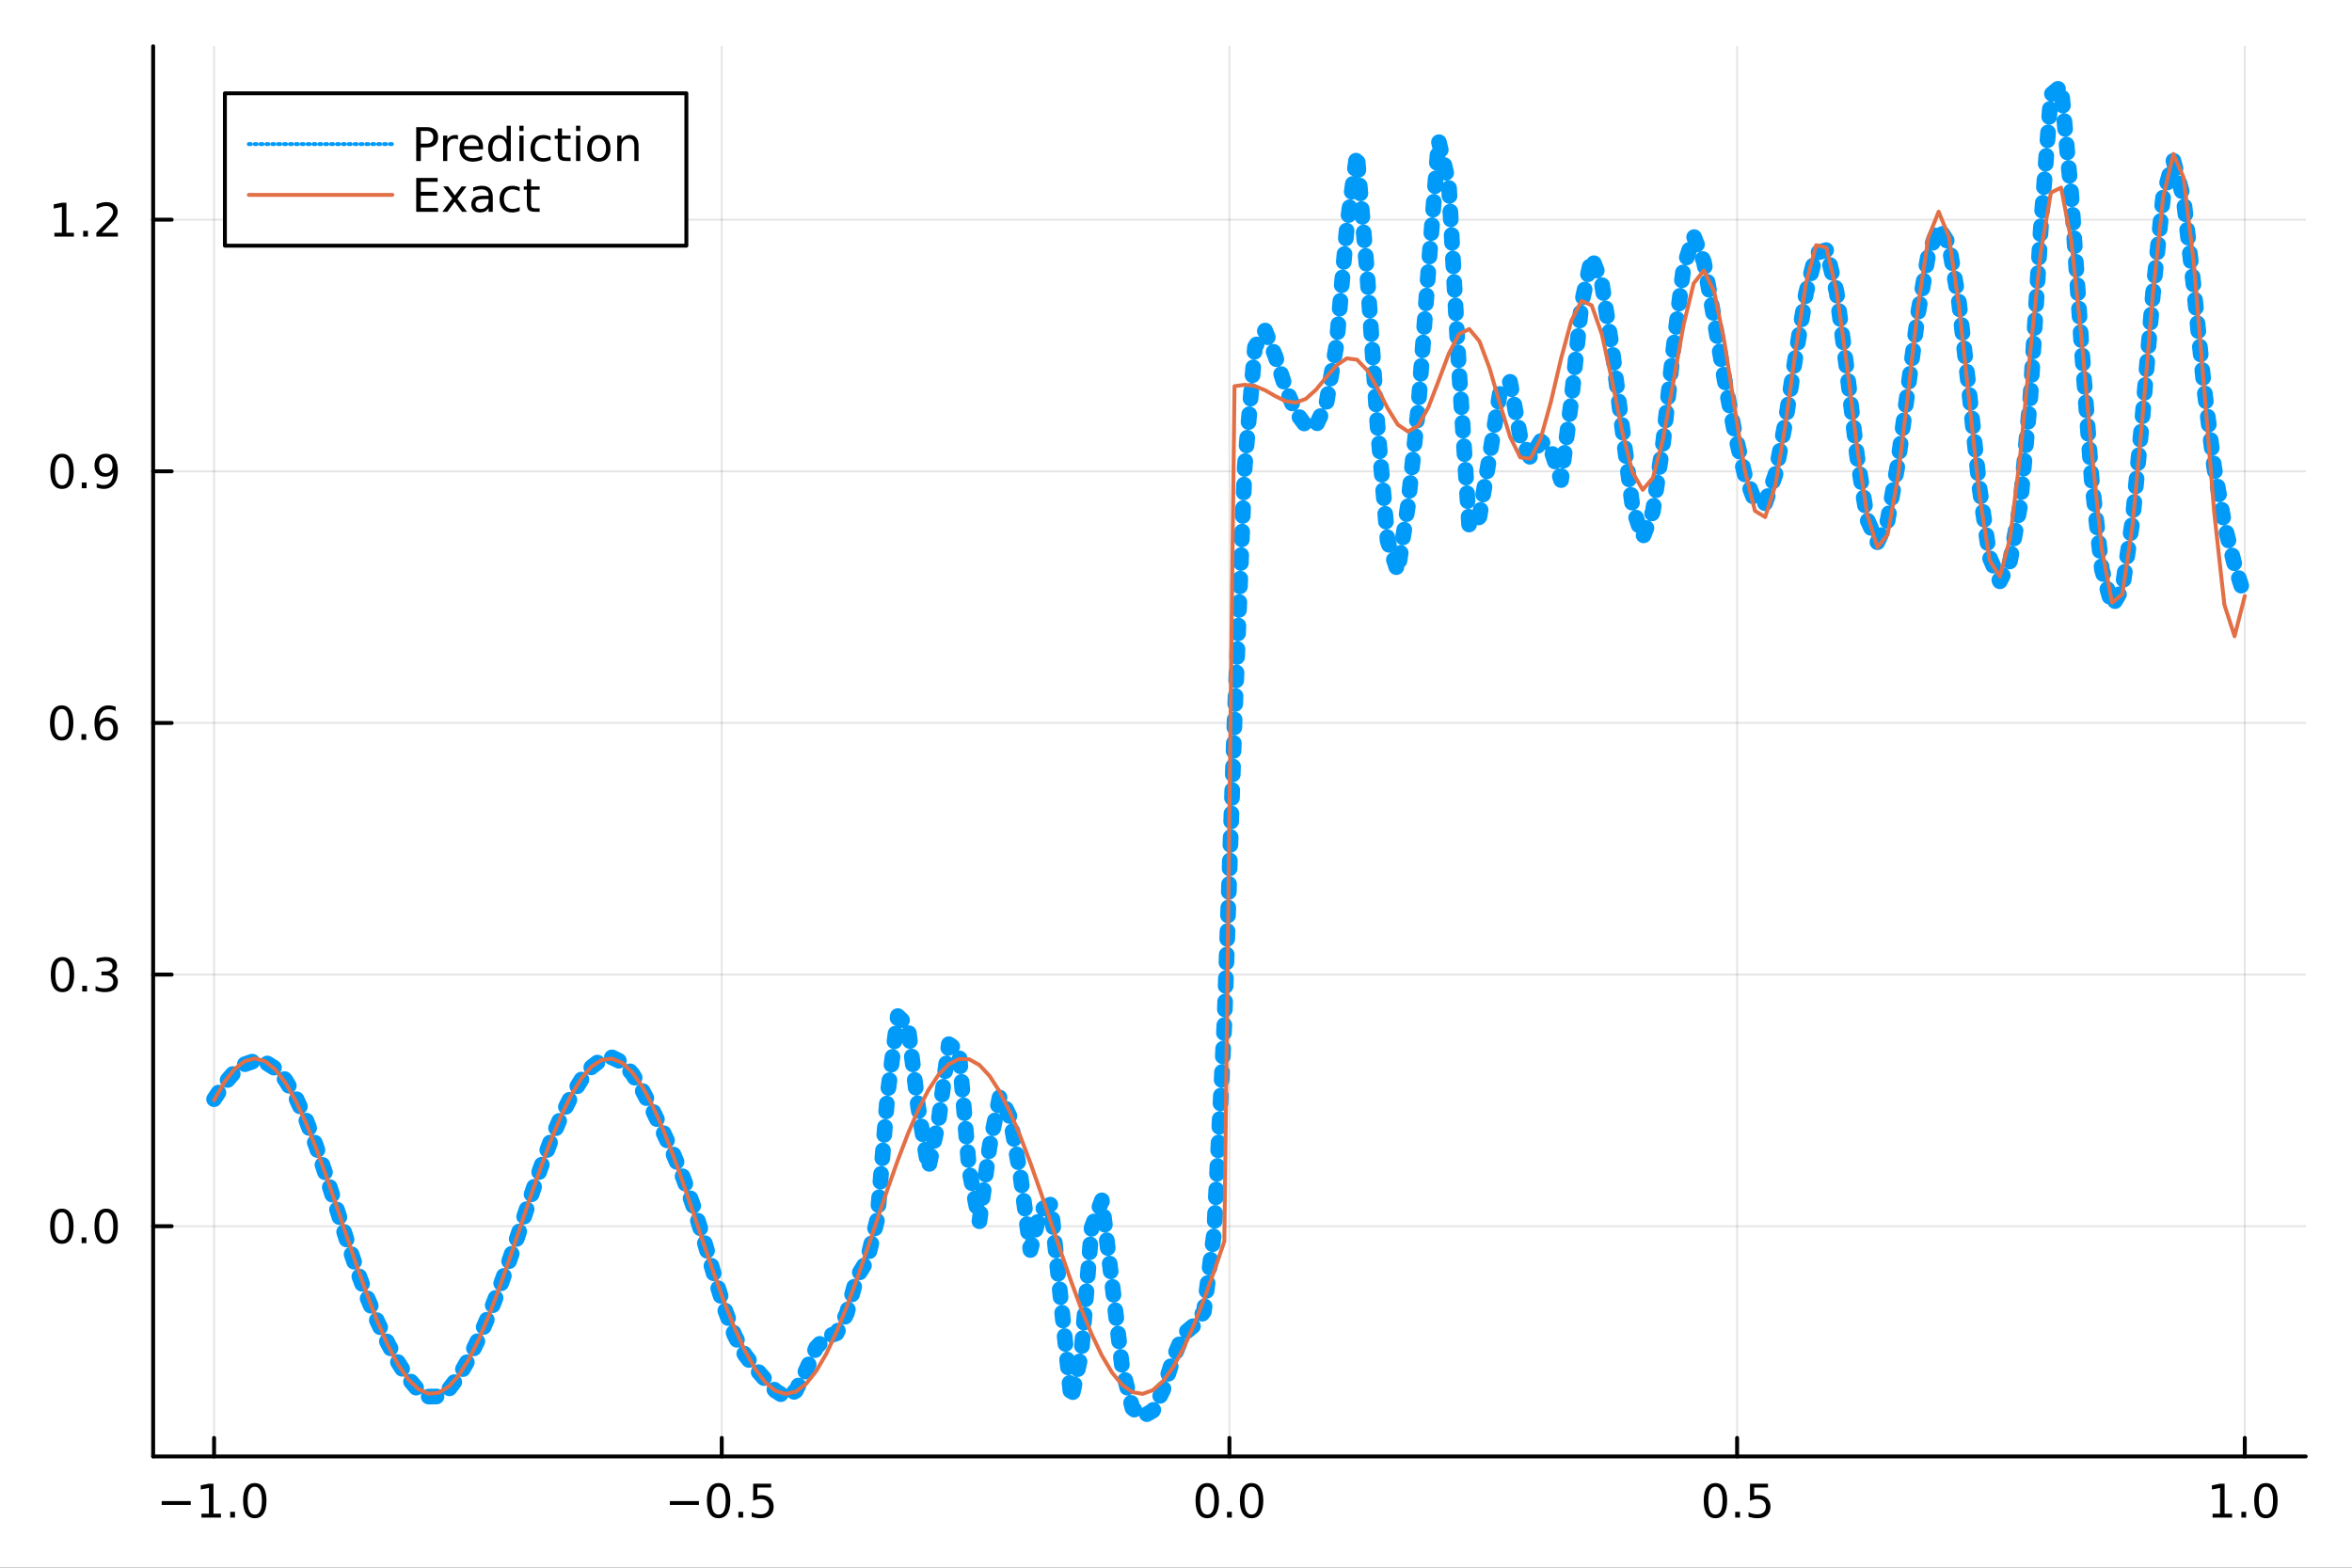 <?xml version="1.0" encoding="utf-8"?>
<svg xmlns="http://www.w3.org/2000/svg" xmlns:xlink="http://www.w3.org/1999/xlink" width="600" height="400" viewBox="0 0 2400 1600">
<rect x="0" y="0" width="2400" height="1600" fill="#333333" stroke="none"/>
<defs>
  <clipPath id="clip350">
    <rect x="0" y="0" width="2400" height="1600"/>
  </clipPath>
</defs>
<path clip-path="url(#clip350)" d="
M0 1600 L2400 1600 L2400 0 L0 0  Z
  " fill="#ffffff" fill-rule="evenodd" fill-opacity="1"/>
<defs>
  <clipPath id="clip351">
    <rect x="480" y="0" width="1681" height="1600"/>
  </clipPath>
</defs>
<path clip-path="url(#clip350)" d="
M156.274 1486.45 L2352.76 1486.45 L2352.76 47.244 L156.274 47.244  Z
  " fill="#ffffff" fill-rule="evenodd" fill-opacity="1"/>
<defs>
  <clipPath id="clip352">
    <rect x="156" y="47" width="2197" height="1440"/>
  </clipPath>
</defs>
<polyline clip-path="url(#clip352)" style="stroke:#000000; stroke-linecap:round; stroke-linejoin:round; stroke-width:2; stroke-opacity:0.1; fill:none" points="
  218.439,1486.45 218.439,47.244 
  "/>
<polyline clip-path="url(#clip352)" style="stroke:#000000; stroke-linecap:round; stroke-linejoin:round; stroke-width:2; stroke-opacity:0.1; fill:none" points="
  736.477,1486.45 736.477,47.244 
  "/>
<polyline clip-path="url(#clip352)" style="stroke:#000000; stroke-linecap:round; stroke-linejoin:round; stroke-width:2; stroke-opacity:0.1; fill:none" points="
  1254.52,1486.45 1254.52,47.244 
  "/>
<polyline clip-path="url(#clip352)" style="stroke:#000000; stroke-linecap:round; stroke-linejoin:round; stroke-width:2; stroke-opacity:0.1; fill:none" points="
  1772.55,1486.45 1772.55,47.244 
  "/>
<polyline clip-path="url(#clip352)" style="stroke:#000000; stroke-linecap:round; stroke-linejoin:round; stroke-width:2; stroke-opacity:0.1; fill:none" points="
  2290.59,1486.45 2290.59,47.244 
  "/>
<polyline clip-path="url(#clip350)" style="stroke:#000000; stroke-linecap:round; stroke-linejoin:round; stroke-width:4; stroke-opacity:1; fill:none" points="
  156.274,1486.45 2352.76,1486.45 
  "/>
<polyline clip-path="url(#clip350)" style="stroke:#000000; stroke-linecap:round; stroke-linejoin:round; stroke-width:4; stroke-opacity:1; fill:none" points="
  218.439,1486.45 218.439,1467.55 
  "/>
<polyline clip-path="url(#clip350)" style="stroke:#000000; stroke-linecap:round; stroke-linejoin:round; stroke-width:4; stroke-opacity:1; fill:none" points="
  736.477,1486.45 736.477,1467.55 
  "/>
<polyline clip-path="url(#clip350)" style="stroke:#000000; stroke-linecap:round; stroke-linejoin:round; stroke-width:4; stroke-opacity:1; fill:none" points="
  1254.52,1486.45 1254.52,1467.55 
  "/>
<polyline clip-path="url(#clip350)" style="stroke:#000000; stroke-linecap:round; stroke-linejoin:round; stroke-width:4; stroke-opacity:1; fill:none" points="
  1772.55,1486.45 1772.55,1467.55 
  "/>
<polyline clip-path="url(#clip350)" style="stroke:#000000; stroke-linecap:round; stroke-linejoin:round; stroke-width:4; stroke-opacity:1; fill:none" points="
  2290.59,1486.45 2290.59,1467.55 
  "/>
<path clip-path="url(#clip350)" d="M164.967 1532.02 L194.643 1532.02 L194.643 1535.95 L164.967 1535.95 L164.967 1532.02 Z" fill="#000000" fill-rule="evenodd" fill-opacity="1" /><path clip-path="url(#clip350)" d="M205.545 1544.91 L213.184 1544.91 L213.184 1518.55 L204.874 1520.21 L204.874 1515.95 L213.138 1514.29 L217.814 1514.29 L217.814 1544.91 L225.453 1544.91 L225.453 1548.85 L205.545 1548.85 L205.545 1544.91 Z" fill="#000000" fill-rule="evenodd" fill-opacity="1" /><path clip-path="url(#clip350)" d="M234.897 1542.97 L239.781 1542.97 L239.781 1548.85 L234.897 1548.85 L234.897 1542.97 Z" fill="#000000" fill-rule="evenodd" fill-opacity="1" /><path clip-path="url(#clip350)" d="M259.966 1517.37 Q256.355 1517.37 254.527 1520.93 Q252.721 1524.47 252.721 1531.6 Q252.721 1538.71 254.527 1542.27 Q256.355 1545.82 259.966 1545.82 Q263.601 1545.82 265.406 1542.27 Q267.235 1538.71 267.235 1531.6 Q267.235 1524.47 265.406 1520.93 Q263.601 1517.37 259.966 1517.37 M259.966 1513.66 Q265.776 1513.66 268.832 1518.27 Q271.911 1522.85 271.911 1531.6 Q271.911 1540.33 268.832 1544.94 Q265.776 1549.52 259.966 1549.52 Q254.156 1549.52 251.077 1544.94 Q248.022 1540.33 248.022 1531.6 Q248.022 1522.85 251.077 1518.27 Q254.156 1513.66 259.966 1513.66 Z" fill="#000000" fill-rule="evenodd" fill-opacity="1" /><path clip-path="url(#clip350)" d="M683.503 1532.02 L713.178 1532.02 L713.178 1535.95 L683.503 1535.95 L683.503 1532.02 Z" fill="#000000" fill-rule="evenodd" fill-opacity="1" /><path clip-path="url(#clip350)" d="M733.271 1517.37 Q729.66 1517.37 727.831 1520.93 Q726.026 1524.47 726.026 1531.6 Q726.026 1538.71 727.831 1542.27 Q729.66 1545.82 733.271 1545.82 Q736.905 1545.82 738.711 1542.27 Q740.539 1538.71 740.539 1531.6 Q740.539 1524.47 738.711 1520.93 Q736.905 1517.37 733.271 1517.37 M733.271 1513.66 Q739.081 1513.66 742.137 1518.27 Q745.215 1522.85 745.215 1531.6 Q745.215 1540.33 742.137 1544.94 Q739.081 1549.52 733.271 1549.52 Q727.461 1549.52 724.382 1544.94 Q721.327 1540.33 721.327 1531.6 Q721.327 1522.85 724.382 1518.27 Q727.461 1513.66 733.271 1513.66 Z" fill="#000000" fill-rule="evenodd" fill-opacity="1" /><path clip-path="url(#clip350)" d="M753.433 1542.97 L758.317 1542.97 L758.317 1548.85 L753.433 1548.85 L753.433 1542.97 Z" fill="#000000" fill-rule="evenodd" fill-opacity="1" /><path clip-path="url(#clip350)" d="M768.548 1514.29 L786.905 1514.29 L786.905 1518.22 L772.831 1518.22 L772.831 1526.7 Q773.849 1526.35 774.868 1526.19 Q775.886 1526 776.905 1526 Q782.692 1526 786.072 1529.17 Q789.451 1532.34 789.451 1537.76 Q789.451 1543.34 785.979 1546.44 Q782.507 1549.52 776.187 1549.52 Q774.011 1549.52 771.743 1549.15 Q769.498 1548.78 767.09 1548.04 L767.09 1543.34 Q769.173 1544.47 771.396 1545.03 Q773.618 1545.58 776.095 1545.58 Q780.099 1545.58 782.437 1543.48 Q784.775 1541.37 784.775 1537.76 Q784.775 1534.15 782.437 1532.04 Q780.099 1529.94 776.095 1529.94 Q774.22 1529.94 772.345 1530.35 Q770.493 1530.77 768.548 1531.65 L768.548 1514.29 Z" fill="#000000" fill-rule="evenodd" fill-opacity="1" /><path clip-path="url(#clip350)" d="M1231.9 1517.37 Q1228.29 1517.37 1226.46 1520.93 Q1224.65 1524.47 1224.65 1531.6 Q1224.65 1538.71 1226.46 1542.27 Q1228.29 1545.82 1231.9 1545.82 Q1235.53 1545.82 1237.34 1542.27 Q1239.17 1538.71 1239.17 1531.6 Q1239.17 1524.47 1237.34 1520.93 Q1235.53 1517.37 1231.9 1517.37 M1231.9 1513.66 Q1237.71 1513.66 1240.77 1518.27 Q1243.84 1522.85 1243.84 1531.6 Q1243.84 1540.33 1240.77 1544.94 Q1237.71 1549.52 1231.9 1549.52 Q1226.09 1549.52 1223.01 1544.94 Q1219.96 1540.33 1219.96 1531.6 Q1219.96 1522.85 1223.01 1518.27 Q1226.09 1513.66 1231.9 1513.66 Z" fill="#000000" fill-rule="evenodd" fill-opacity="1" /><path clip-path="url(#clip350)" d="M1252.06 1542.97 L1256.95 1542.97 L1256.95 1548.85 L1252.06 1548.85 L1252.06 1542.97 Z" fill="#000000" fill-rule="evenodd" fill-opacity="1" /><path clip-path="url(#clip350)" d="M1277.13 1517.37 Q1273.52 1517.37 1271.69 1520.93 Q1269.89 1524.47 1269.89 1531.6 Q1269.89 1538.71 1271.69 1542.27 Q1273.52 1545.82 1277.13 1545.82 Q1280.76 1545.82 1282.57 1542.27 Q1284.4 1538.71 1284.4 1531.6 Q1284.4 1524.47 1282.57 1520.93 Q1280.76 1517.37 1277.13 1517.37 M1277.13 1513.66 Q1282.94 1513.66 1286 1518.27 Q1289.08 1522.85 1289.08 1531.6 Q1289.08 1540.33 1286 1544.94 Q1282.94 1549.52 1277.13 1549.52 Q1271.32 1549.52 1268.24 1544.94 Q1265.19 1540.33 1265.19 1531.6 Q1265.19 1522.85 1268.24 1518.27 Q1271.32 1513.66 1277.13 1513.66 Z" fill="#000000" fill-rule="evenodd" fill-opacity="1" /><path clip-path="url(#clip350)" d="M1750.44 1517.37 Q1746.82 1517.37 1745 1520.93 Q1743.19 1524.47 1743.19 1531.6 Q1743.19 1538.71 1745 1542.27 Q1746.82 1545.82 1750.44 1545.82 Q1754.07 1545.82 1755.88 1542.27 Q1757.7 1538.71 1757.7 1531.6 Q1757.7 1524.47 1755.88 1520.93 Q1754.07 1517.37 1750.44 1517.37 M1750.44 1513.66 Q1756.25 1513.66 1759.3 1518.27 Q1762.38 1522.85 1762.38 1531.6 Q1762.38 1540.33 1759.3 1544.94 Q1756.25 1549.52 1750.44 1549.52 Q1744.63 1549.52 1741.55 1544.94 Q1738.49 1540.33 1738.49 1531.6 Q1738.49 1522.85 1741.55 1518.27 Q1744.63 1513.66 1750.44 1513.66 Z" fill="#000000" fill-rule="evenodd" fill-opacity="1" /><path clip-path="url(#clip350)" d="M1770.6 1542.97 L1775.48 1542.97 L1775.48 1548.85 L1770.6 1548.85 L1770.6 1542.97 Z" fill="#000000" fill-rule="evenodd" fill-opacity="1" /><path clip-path="url(#clip350)" d="M1785.71 1514.29 L1804.07 1514.29 L1804.07 1518.22 L1790 1518.22 L1790 1526.7 Q1791.01 1526.35 1792.03 1526.19 Q1793.05 1526 1794.07 1526 Q1799.86 1526 1803.24 1529.17 Q1806.62 1532.34 1806.62 1537.76 Q1806.62 1543.34 1803.14 1546.44 Q1799.67 1549.52 1793.35 1549.52 Q1791.18 1549.52 1788.91 1549.15 Q1786.66 1548.78 1784.25 1548.04 L1784.25 1543.34 Q1786.34 1544.47 1788.56 1545.03 Q1790.78 1545.58 1793.26 1545.58 Q1797.26 1545.58 1799.6 1543.48 Q1801.94 1541.37 1801.94 1537.76 Q1801.94 1534.15 1799.6 1532.04 Q1797.26 1529.94 1793.26 1529.94 Q1791.38 1529.94 1789.51 1530.35 Q1787.66 1530.77 1785.71 1531.65 L1785.71 1514.29 Z" fill="#000000" fill-rule="evenodd" fill-opacity="1" /><path clip-path="url(#clip350)" d="M2257.74 1544.91 L2265.38 1544.91 L2265.38 1518.55 L2257.07 1520.21 L2257.07 1515.95 L2265.34 1514.29 L2270.01 1514.29 L2270.01 1544.91 L2277.65 1544.91 L2277.65 1548.85 L2257.74 1548.85 L2257.74 1544.91 Z" fill="#000000" fill-rule="evenodd" fill-opacity="1" /><path clip-path="url(#clip350)" d="M2287.1 1542.97 L2291.98 1542.97 L2291.98 1548.85 L2287.1 1548.85 L2287.1 1542.97 Z" fill="#000000" fill-rule="evenodd" fill-opacity="1" /><path clip-path="url(#clip350)" d="M2312.17 1517.37 Q2308.55 1517.37 2306.73 1520.93 Q2304.92 1524.47 2304.92 1531.6 Q2304.92 1538.71 2306.73 1542.27 Q2308.55 1545.82 2312.17 1545.82 Q2315.8 1545.82 2317.61 1542.27 Q2319.43 1538.71 2319.43 1531.6 Q2319.43 1524.47 2317.61 1520.93 Q2315.8 1517.37 2312.17 1517.37 M2312.17 1513.66 Q2317.98 1513.66 2321.03 1518.27 Q2324.11 1522.85 2324.11 1531.6 Q2324.11 1540.33 2321.03 1544.94 Q2317.98 1549.52 2312.17 1549.52 Q2306.36 1549.52 2303.28 1544.94 Q2300.22 1540.33 2300.22 1531.6 Q2300.22 1522.85 2303.28 1518.27 Q2306.36 1513.66 2312.17 1513.66 Z" fill="#000000" fill-rule="evenodd" fill-opacity="1" /><polyline clip-path="url(#clip352)" style="stroke:#000000; stroke-linecap:round; stroke-linejoin:round; stroke-width:2; stroke-opacity:0.1; fill:none" points="
  156.274,1251.48 2352.76,1251.48 
  "/>
<polyline clip-path="url(#clip352)" style="stroke:#000000; stroke-linecap:round; stroke-linejoin:round; stroke-width:2; stroke-opacity:0.1; fill:none" points="
  156.274,994.66 2352.76,994.66 
  "/>
<polyline clip-path="url(#clip352)" style="stroke:#000000; stroke-linecap:round; stroke-linejoin:round; stroke-width:2; stroke-opacity:0.1; fill:none" points="
  156.274,737.839 2352.76,737.839 
  "/>
<polyline clip-path="url(#clip352)" style="stroke:#000000; stroke-linecap:round; stroke-linejoin:round; stroke-width:2; stroke-opacity:0.1; fill:none" points="
  156.274,481.017 2352.76,481.017 
  "/>
<polyline clip-path="url(#clip352)" style="stroke:#000000; stroke-linecap:round; stroke-linejoin:round; stroke-width:2; stroke-opacity:0.1; fill:none" points="
  156.274,224.196 2352.76,224.196 
  "/>
<polyline clip-path="url(#clip350)" style="stroke:#000000; stroke-linecap:round; stroke-linejoin:round; stroke-width:4; stroke-opacity:1; fill:none" points="
  156.274,1486.45 156.274,47.244 
  "/>
<polyline clip-path="url(#clip350)" style="stroke:#000000; stroke-linecap:round; stroke-linejoin:round; stroke-width:4; stroke-opacity:1; fill:none" points="
  156.274,1251.48 175.172,1251.48 
  "/>
<polyline clip-path="url(#clip350)" style="stroke:#000000; stroke-linecap:round; stroke-linejoin:round; stroke-width:4; stroke-opacity:1; fill:none" points="
  156.274,994.66 175.172,994.66 
  "/>
<polyline clip-path="url(#clip350)" style="stroke:#000000; stroke-linecap:round; stroke-linejoin:round; stroke-width:4; stroke-opacity:1; fill:none" points="
  156.274,737.839 175.172,737.839 
  "/>
<polyline clip-path="url(#clip350)" style="stroke:#000000; stroke-linecap:round; stroke-linejoin:round; stroke-width:4; stroke-opacity:1; fill:none" points="
  156.274,481.017 175.172,481.017 
  "/>
<polyline clip-path="url(#clip350)" style="stroke:#000000; stroke-linecap:round; stroke-linejoin:round; stroke-width:4; stroke-opacity:1; fill:none" points="
  156.274,224.196 175.172,224.196 
  "/>
<path clip-path="url(#clip350)" d="M63.099 1237.28 Q59.487 1237.28 57.659 1240.84 Q55.853 1244.39 55.853 1251.52 Q55.853 1258.62 57.659 1262.19 Q59.487 1265.73 63.099 1265.73 Q66.733 1265.73 68.538 1262.19 Q70.367 1258.62 70.367 1251.52 Q70.367 1244.39 68.538 1240.84 Q66.733 1237.28 63.099 1237.28 M63.099 1233.58 Q68.909 1233.58 71.964 1238.18 Q75.043 1242.77 75.043 1251.52 Q75.043 1260.24 71.964 1264.85 Q68.909 1269.43 63.099 1269.43 Q57.288 1269.43 54.21 1264.85 Q51.154 1260.24 51.154 1251.52 Q51.154 1242.77 54.21 1238.18 Q57.288 1233.58 63.099 1233.58 Z" fill="#000000" fill-rule="evenodd" fill-opacity="1" /><path clip-path="url(#clip350)" d="M83.26 1262.88 L88.145 1262.88 L88.145 1268.76 L83.26 1268.76 L83.26 1262.88 Z" fill="#000000" fill-rule="evenodd" fill-opacity="1" /><path clip-path="url(#clip350)" d="M108.33 1237.28 Q104.719 1237.28 102.89 1240.84 Q101.084 1244.39 101.084 1251.52 Q101.084 1258.62 102.89 1262.19 Q104.719 1265.73 108.33 1265.73 Q111.964 1265.73 113.77 1262.19 Q115.598 1258.62 115.598 1251.52 Q115.598 1244.39 113.77 1240.84 Q111.964 1237.28 108.33 1237.28 M108.33 1233.58 Q114.14 1233.58 117.195 1238.18 Q120.274 1242.77 120.274 1251.52 Q120.274 1260.24 117.195 1264.85 Q114.14 1269.43 108.33 1269.43 Q102.52 1269.43 99.441 1264.85 Q96.385 1260.24 96.385 1251.52 Q96.385 1242.77 99.441 1238.18 Q102.52 1233.58 108.33 1233.58 Z" fill="#000000" fill-rule="evenodd" fill-opacity="1" /><path clip-path="url(#clip350)" d="M63.747 980.459 Q60.136 980.459 58.307 984.023 Q56.501 987.565 56.501 994.695 Q56.501 1001.8 58.307 1005.37 Q60.136 1008.91 63.747 1008.91 Q67.381 1008.91 69.186 1005.37 Q71.015 1001.8 71.015 994.695 Q71.015 987.565 69.186 984.023 Q67.381 980.459 63.747 980.459 M63.747 976.755 Q69.557 976.755 72.612 981.361 Q75.691 985.945 75.691 994.695 Q75.691 1003.42 72.612 1008.03 Q69.557 1012.61 63.747 1012.61 Q57.937 1012.61 54.858 1008.03 Q51.802 1003.42 51.802 994.695 Q51.802 985.945 54.858 981.361 Q57.937 976.755 63.747 976.755 Z" fill="#000000" fill-rule="evenodd" fill-opacity="1" /><path clip-path="url(#clip350)" d="M83.909 1006.06 L88.793 1006.06 L88.793 1011.94 L83.909 1011.94 L83.909 1006.06 Z" fill="#000000" fill-rule="evenodd" fill-opacity="1" /><path clip-path="url(#clip350)" d="M113.145 993.306 Q116.501 994.023 118.376 996.292 Q120.274 998.56 120.274 1001.89 Q120.274 1007.01 116.756 1009.81 Q113.237 1012.61 106.756 1012.61 Q104.58 1012.61 102.265 1012.17 Q99.973 1011.75 97.52 1010.9 L97.52 1006.38 Q99.464 1007.52 101.779 1008.1 Q104.094 1008.68 106.617 1008.68 Q111.015 1008.68 113.307 1006.94 Q115.621 1005.2 115.621 1001.89 Q115.621 998.838 113.469 997.125 Q111.339 995.389 107.52 995.389 L103.492 995.389 L103.492 991.546 L107.705 991.546 Q111.154 991.546 112.983 990.181 Q114.811 988.792 114.811 986.199 Q114.811 983.537 112.913 982.125 Q111.038 980.69 107.52 980.69 Q105.598 980.69 103.399 981.107 Q101.2 981.523 98.561 982.403 L98.561 978.236 Q101.223 977.496 103.538 977.125 Q105.876 976.755 107.936 976.755 Q113.26 976.755 116.362 979.185 Q119.464 981.593 119.464 985.713 Q119.464 988.584 117.82 990.574 Q116.177 992.542 113.145 993.306 Z" fill="#000000" fill-rule="evenodd" fill-opacity="1" /><path clip-path="url(#clip350)" d="M62.937 723.637 Q59.325 723.637 57.497 727.202 Q55.691 730.744 55.691 737.873 Q55.691 744.98 57.497 748.544 Q59.325 752.086 62.937 752.086 Q66.571 752.086 68.376 748.544 Q70.205 744.98 70.205 737.873 Q70.205 730.744 68.376 727.202 Q66.571 723.637 62.937 723.637 M62.937 719.934 Q68.747 719.934 71.802 724.54 Q74.881 729.123 74.881 737.873 Q74.881 746.6 71.802 751.207 Q68.747 755.79 62.937 755.79 Q57.126 755.79 54.048 751.207 Q50.992 746.6 50.992 737.873 Q50.992 729.123 54.048 724.54 Q57.126 719.934 62.937 719.934 Z" fill="#000000" fill-rule="evenodd" fill-opacity="1" /><path clip-path="url(#clip350)" d="M83.098 749.239 L87.983 749.239 L87.983 755.119 L83.098 755.119 L83.098 749.239 Z" fill="#000000" fill-rule="evenodd" fill-opacity="1" /><path clip-path="url(#clip350)" d="M108.746 735.975 Q105.598 735.975 103.746 738.128 Q101.918 740.281 101.918 744.031 Q101.918 747.757 103.746 749.933 Q105.598 752.086 108.746 752.086 Q111.895 752.086 113.723 749.933 Q115.575 747.757 115.575 744.031 Q115.575 740.281 113.723 738.128 Q111.895 735.975 108.746 735.975 M118.029 721.322 L118.029 725.582 Q116.27 724.748 114.464 724.309 Q112.682 723.869 110.922 723.869 Q106.293 723.869 103.839 726.994 Q101.409 730.119 101.061 736.438 Q102.427 734.424 104.487 733.359 Q106.547 732.271 109.024 732.271 Q114.233 732.271 117.242 735.443 Q120.274 738.591 120.274 744.031 Q120.274 749.355 117.126 752.572 Q113.978 755.79 108.746 755.79 Q102.751 755.79 99.58 751.207 Q96.409 746.6 96.409 737.873 Q96.409 729.679 100.297 724.818 Q104.186 719.934 110.737 719.934 Q112.496 719.934 114.279 720.281 Q116.084 720.628 118.029 721.322 Z" fill="#000000" fill-rule="evenodd" fill-opacity="1" /><path clip-path="url(#clip350)" d="M63.284 466.816 Q59.673 466.816 57.844 470.381 Q56.038 473.922 56.038 481.052 Q56.038 488.158 57.844 491.723 Q59.673 495.265 63.284 495.265 Q66.918 495.265 68.724 491.723 Q70.552 488.158 70.552 481.052 Q70.552 473.922 68.724 470.381 Q66.918 466.816 63.284 466.816 M63.284 463.112 Q69.094 463.112 72.149 467.719 Q75.228 472.302 75.228 481.052 Q75.228 489.779 72.149 494.385 Q69.094 498.968 63.284 498.968 Q57.474 498.968 54.395 494.385 Q51.339 489.779 51.339 481.052 Q51.339 472.302 54.395 467.719 Q57.474 463.112 63.284 463.112 Z" fill="#000000" fill-rule="evenodd" fill-opacity="1" /><path clip-path="url(#clip350)" d="M83.446 492.418 L88.33 492.418 L88.33 498.297 L83.446 498.297 L83.446 492.418 Z" fill="#000000" fill-rule="evenodd" fill-opacity="1" /><path clip-path="url(#clip350)" d="M98.654 497.58 L98.654 493.32 Q100.413 494.154 102.219 494.594 Q104.024 495.033 105.76 495.033 Q110.39 495.033 112.82 491.931 Q115.274 488.807 115.621 482.464 Q114.279 484.455 112.219 485.519 Q110.158 486.584 107.658 486.584 Q102.473 486.584 99.441 483.459 Q96.432 480.311 96.432 474.871 Q96.432 469.547 99.58 466.33 Q102.728 463.112 107.959 463.112 Q113.955 463.112 117.103 467.719 Q120.274 472.302 120.274 481.052 Q120.274 489.223 116.385 494.107 Q112.52 498.968 105.969 498.968 Q104.209 498.968 102.404 498.621 Q100.598 498.274 98.654 497.58 M107.959 482.927 Q111.108 482.927 112.936 480.774 Q114.788 478.621 114.788 474.871 Q114.788 471.145 112.936 468.992 Q111.108 466.816 107.959 466.816 Q104.811 466.816 102.959 468.992 Q101.131 471.145 101.131 474.871 Q101.131 478.621 102.959 480.774 Q104.811 482.927 107.959 482.927 Z" fill="#000000" fill-rule="evenodd" fill-opacity="1" /><path clip-path="url(#clip350)" d="M55.506 237.541 L63.145 237.541 L63.145 211.175 L54.835 212.842 L54.835 208.583 L63.099 206.916 L67.774 206.916 L67.774 237.541 L75.413 237.541 L75.413 241.476 L55.506 241.476 L55.506 237.541 Z" fill="#000000" fill-rule="evenodd" fill-opacity="1" /><path clip-path="url(#clip350)" d="M84.858 235.596 L89.742 235.596 L89.742 241.476 L84.858 241.476 L84.858 235.596 Z" fill="#000000" fill-rule="evenodd" fill-opacity="1" /><path clip-path="url(#clip350)" d="M103.955 237.541 L120.274 237.541 L120.274 241.476 L98.33 241.476 L98.33 237.541 Q100.992 234.786 105.575 230.156 Q110.182 225.504 111.362 224.161 Q113.608 221.638 114.487 219.902 Q115.39 218.143 115.39 216.453 Q115.39 213.698 113.445 211.962 Q111.524 210.226 108.422 210.226 Q106.223 210.226 103.77 210.99 Q101.339 211.754 98.561 213.305 L98.561 208.583 Q101.385 207.448 103.839 206.87 Q106.293 206.291 108.33 206.291 Q113.7 206.291 116.895 208.976 Q120.089 211.661 120.089 216.152 Q120.089 218.282 119.279 220.203 Q118.492 222.101 116.385 224.694 Q115.807 225.365 112.705 228.582 Q109.603 231.777 103.955 237.541 Z" fill="#000000" fill-rule="evenodd" fill-opacity="1" /><polyline clip-path="url(#clip352)" style="stroke:#009af9; stroke-linecap:round; stroke-linejoin:round; stroke-width:16; stroke-opacity:1; fill:none" stroke-dasharray="8, 16" points="
  218.439,1121.83 228.852,1106.15 239.264,1094.14 249.677,1086.17 260.09,1082.65 270.503,1083.98 280.916,1090.5 291.329,1102.46 301.741,1119.89 312.154,1142.55 
  322.567,1169.78 332.98,1200.47 343.393,1233.03 353.805,1265.55 364.218,1296.26 374.631,1324.02 385.044,1348.63 395.457,1370.5 405.87,1389.9 416.282,1406.39 
  426.695,1418.73 437.108,1425.41 447.521,1425.23 457.934,1417.94 468.347,1404.39 478.759,1386.13 489.172,1364.54 499.585,1340.34 509.998,1313.68 520.411,1284.68 
  530.824,1253.85 541.236,1222.37 551.649,1191.9 562.062,1163.99 572.475,1139.53 582.888,1118.76 593.301,1101.78 603.713,1088.94 614.126,1081.04 624.539,1079.19 
  634.952,1084.26 645.365,1096.16 655.777,1113.43 666.19,1133.72 676.603,1155.18 687.016,1177.7 697.429,1202.78 707.842,1232 718.254,1265.46 728.667,1301.07 
  739.08,1334.9 749.493,1362.68 759.906,1382.4 770.319,1396.04 780.731,1407.86 791.144,1419.38 801.557,1425.94 811.97,1419.55 822.383,1398.78 832.796,1375.46 
  843.208,1364.29 853.621,1360.81 864.034,1340.47 874.447,1303.26 884.86,1286.37 895.273,1244.01 905.685,1117.09 916.098,1037.03 926.511,1046.98 936.924,1130.07 
  947.337,1192.42 957.749,1143.79 968.162,1065.72 978.575,1072.64 988.988,1194.3 999.401,1246.61 1009.81,1169.87 1020.23,1118.66 1030.64,1140.21 1041.05,1198.23 
  1051.46,1275.77 1061.88,1234.84 1072.29,1229.13 1082.7,1328.62 1093.12,1427.99 1103.53,1380.47 1113.94,1252.88 1124.35,1225.1 1134.77,1309.26 1145.18,1396.74 
  1155.59,1437.16 1166.01,1445.72 1176.42,1439.76 1186.83,1418.55 1197.24,1386.32 1207.66,1361.51 1218.07,1352.93 1228.48,1338.53 1238.9,1258.26 1249.31,1046.69 
  1259.72,736.829 1270.13,476.609 1280.55,354.312 1290.96,337.359 1301.37,363.545 1311.79,395.682 1322.2,420.62 1332.61,434.724 1343.02,434.139 1353.44,411.61 
  1363.85,351.236 1374.26,232.741 1384.68,156.793 1395.09,279.125 1405.5,432.748 1415.91,551.936 1426.33,583.312 1436.74,515.558 1447.15,417.204 1457.57,275.32 
  1467.98,143.679 1478.39,187.655 1488.8,377.265 1499.22,537.674 1509.63,527.429 1520.04,465.194 1530.45,401.369 1540.87,389.713 1551.28,445.686 1561.69,467.482 
  1572.11,450.206 1582.52,458.676 1592.93,489.974 1603.34,409.579 1613.76,310.271 1624.17,262.698 1634.58,289.553 1645,355.715 1655.41,437.375 1665.82,516.959 
  1676.23,548.76 1686.65,521.82 1697.06,451.807 1707.47,356.924 1717.89,273.01 1728.3,240.945 1738.71,267.34 1749.12,324.962 1759.54,386.48 1769.95,440.703 
  1780.36,484.535 1790.78,511.948 1801.19,513.595 1811.6,484.555 1822.01,429.782 1832.43,362.446 1842.84,299.346 1853.25,258.189 1863.67,255.224 1874.08,298.146 
  1884.49,377.057 1894.9,464.824 1905.32,530.25 1915.73,553.389 1926.14,531.211 1936.56,473.48 1946.97,396.46 1957.38,318.782 1967.79,258.883 1978.21,232.379 
  1988.62,248.979 1999.03,309.095 2009.45,400.505 2019.86,497.63 2030.27,568.897 2040.68,593.276 2051.1,572.405 2061.51,515.228 2071.92,404.35 2082.33,235.067 
  2092.75,96.652 2103.16,87.976 2113.57,198.65 2123.99,352.785 2134.4,489.646 2144.81,581.252 2155.22,618.632 2165.64,600.686 2176.05,531.424 2186.46,422.843 
  2196.88,299.891 2207.29,200.773 2217.7,163.668 2228.11,202.168 2238.53,292.924 2248.94,394.26 2259.35,476.93 2269.77,535.137 2280.18,576.333 2290.59,609.068 
  
  "/>
<polyline clip-path="url(#clip352)" style="stroke:#e26f46; stroke-linecap:round; stroke-linejoin:round; stroke-width:4; stroke-opacity:1; fill:none" points="
  218.439,1122.9 228.852,1104.66 239.264,1091.21 249.677,1082.99 260.09,1080.27 270.503,1083.13 280.916,1091.5 291.329,1105.08 301.741,1123.44 312.154,1145.98 
  322.567,1171.96 332.98,1200.54 343.393,1230.78 353.805,1261.7 364.218,1292.28 374.631,1321.54 385.044,1348.5 395.457,1372.3 405.87,1392.15 416.282,1407.42 
  426.695,1417.59 437.108,1422.35 447.521,1421.52 457.934,1415.15 468.347,1403.44 478.759,1386.76 489.172,1365.67 499.585,1340.86 509.998,1313.12 520.411,1283.38 
  530.824,1252.59 541.236,1221.77 551.649,1191.92 562.062,1164.01 572.475,1138.96 582.888,1117.57 593.301,1100.56 603.713,1088.48 614.126,1081.71 624.539,1080.49 
  634.952,1084.84 645.365,1094.64 655.777,1109.55 666.19,1129.1 676.603,1152.64 687.016,1179.4 697.429,1208.52 707.842,1239.04 718.254,1269.97 728.667,1300.29 
  739.08,1329.02 749.493,1355.22 759.906,1378.03 770.319,1396.72 780.731,1410.66 791.144,1419.41 801.557,1422.68 811.97,1420.35 822.383,1412.52 832.796,1399.44 
  843.208,1381.52 853.621,1359.36 864.034,1333.68 874.447,1305.31 884.86,1275.19 895.273,1244.3 905.685,1213.64 916.098,1184.21 926.511,1156.98 936.924,1132.84 
  947.337,1112.56 957.749,1096.82 968.162,1086.13 978.575,1080.84 988.988,1081.11 999.401,1086.95 1009.81,1098.15 1020.23,1114.36 1030.64,1135.04 1041.05,1159.53 
  1051.46,1187.01 1061.88,1216.6 1072.29,1247.33 1082.7,1278.2 1093.12,1308.19 1103.53,1336.33 1113.94,1361.7 1124.35,1383.47 1134.77,1400.94 1145.18,1413.53 
  1155.59,1420.83 1166.01,1422.6 1176.42,1418.79 1186.83,1409.52 1197.24,1395.09 1207.66,1375.97 1218.07,1352.79 1228.48,1326.3 1238.9,1297.37 1249.31,1266.95 
  1259.72,394.167 1270.13,392.752 1280.55,394.04 1290.96,398.326 1301.37,404.298 1311.79,409.432 1322.2,410.953 1332.61,407.002 1343.02,397.586 1353.44,384.891 
  1363.85,372.81 1374.26,365.753 1384.68,367.107 1395.09,377.875 1405.5,395.985 1415.91,416.596 1426.33,433.381 1436.74,440.46 1447.15,434.4 1457.57,415.596 
  1467.98,388.548 1478.39,360.829 1488.8,340.962 1499.22,335.816 1509.63,348.292 1520.04,376.087 1530.45,411.984 1540.87,445.704 1551.28,466.853 1561.69,468.105 
  1572.11,447.674 1582.52,410.229 1592.93,365.904 1603.34,327.563 1613.76,307.067 1624.17,311.624 1634.58,341.339 1645,388.776 1655.41,440.779 1665.82,482.117 
  1676.23,499.939 1686.65,487.751 1697.06,447.676 1707.47,390.236 1717.89,331.62 1728.3,289.119 1738.71,276.03 1749.12,297.523 1759.54,348.752 1769.95,415.864 
  1780.36,479.73 1790.78,521.397 1801.19,527.708 1811.6,495.422 1822.01,432.557 1832.43,356.445 1842.84,288.965 1853.25,250.253 1863.67,252.7 1874.08,297.031 
  1884.49,371.68 1894.9,455.784 1905.32,525.004 1915.73,558.569 1926.14,545.498 1936.56,488.143 1946.97,401.908 1957.38,311.142 1967.79,242.259 1978.21,216.056 
  1988.62,241.449 1999.03,312.507 2009.45,409.772 2019.86,505.568 2030.27,571.878 2040.68,588.533 2051.1,549.332 2061.51,464.227 2071.92,356.842 2082.33,257.924 
  2092.75,196.537 2103.16,191.529 2113.57,245.77 2123.99,344.91 2134.4,461.155 2144.81,561.049 2155.22,615.103 2165.64,606.497 2176.05,536.281 2186.46,423.483 
  2196.88,299.971 2207.29,201.453 2217.7,157.153 2228.11,181.152 2238.53,267.951 2248.94,393.652 2259.35,522.524 2269.77,617.16 2280.18,649.33 2290.59,608.395 
  
  "/>
<path clip-path="url(#clip350)" d="
M229.49 250.738 L700.371 250.738 L700.371 95.218 L229.49 95.218  Z
  " fill="#ffffff" fill-rule="evenodd" fill-opacity="1"/>
<polyline clip-path="url(#clip350)" style="stroke:#000000; stroke-linecap:round; stroke-linejoin:round; stroke-width:4; stroke-opacity:1; fill:none" points="
  229.49,250.738 700.371,250.738 700.371,95.218 229.49,95.218 229.49,250.738 
  "/>
<polyline clip-path="url(#clip350)" style="stroke:#009af9; stroke-linecap:round; stroke-linejoin:round; stroke-width:4; stroke-opacity:1; fill:none" stroke-dasharray="2, 4" points="
  253.896,147.058 400.328,147.058 
  "/>
<path clip-path="url(#clip350)" d="M429.409 133.62 L429.409 146.606 L435.289 146.606 Q438.552 146.606 440.335 144.916 Q442.117 143.227 442.117 140.102 Q442.117 137 440.335 135.31 Q438.552 133.62 435.289 133.62 L429.409 133.62 M424.733 129.778 L435.289 129.778 Q441.099 129.778 444.062 132.416 Q447.048 135.032 447.048 140.102 Q447.048 145.217 444.062 147.833 Q441.099 150.449 435.289 150.449 L429.409 150.449 L429.409 164.338 L424.733 164.338 L424.733 129.778 Z" fill="#000000" fill-rule="evenodd" fill-opacity="1" /><path clip-path="url(#clip350)" d="M467.325 142.393 Q466.608 141.977 465.751 141.791 Q464.918 141.583 463.899 141.583 Q460.288 141.583 458.344 143.944 Q456.423 146.282 456.423 150.68 L456.423 164.338 L452.14 164.338 L452.14 138.412 L456.423 138.412 L456.423 142.44 Q457.765 140.078 459.918 138.944 Q462.071 137.787 465.149 137.787 Q465.589 137.787 466.122 137.856 Q466.654 137.903 467.302 138.018 L467.325 142.393 Z" fill="#000000" fill-rule="evenodd" fill-opacity="1" /><path clip-path="url(#clip350)" d="M492.927 150.31 L492.927 152.393 L473.344 152.393 Q473.622 156.791 475.983 159.106 Q478.367 161.398 482.603 161.398 Q485.057 161.398 487.348 160.796 Q489.663 160.194 491.932 158.99 L491.932 163.018 Q489.64 163.99 487.233 164.5 Q484.825 165.009 482.348 165.009 Q476.145 165.009 472.511 161.398 Q468.899 157.787 468.899 151.629 Q468.899 145.264 472.325 141.537 Q475.774 137.787 481.608 137.787 Q486.839 137.787 489.872 141.166 Q492.927 144.523 492.927 150.31 M488.668 149.06 Q488.622 145.565 486.7 143.481 Q484.802 141.398 481.654 141.398 Q478.089 141.398 475.936 143.412 Q473.807 145.426 473.483 149.083 L488.668 149.06 Z" fill="#000000" fill-rule="evenodd" fill-opacity="1" /><path clip-path="url(#clip350)" d="M516.978 142.347 L516.978 128.319 L521.237 128.319 L521.237 164.338 L516.978 164.338 L516.978 160.449 Q515.635 162.763 513.575 163.898 Q511.538 165.009 508.668 165.009 Q503.969 165.009 501.006 161.259 Q498.066 157.509 498.066 151.398 Q498.066 145.287 501.006 141.537 Q503.969 137.787 508.668 137.787 Q511.538 137.787 513.575 138.921 Q515.635 140.032 516.978 142.347 M502.464 151.398 Q502.464 156.097 504.385 158.782 Q506.33 161.444 509.709 161.444 Q513.089 161.444 515.033 158.782 Q516.978 156.097 516.978 151.398 Q516.978 146.699 515.033 144.037 Q513.089 141.352 509.709 141.352 Q506.33 141.352 504.385 144.037 Q502.464 146.699 502.464 151.398 Z" fill="#000000" fill-rule="evenodd" fill-opacity="1" /><path clip-path="url(#clip350)" d="M530.01 138.412 L534.269 138.412 L534.269 164.338 L530.01 164.338 L530.01 138.412 M530.01 128.319 L534.269 128.319 L534.269 133.713 L530.01 133.713 L530.01 128.319 Z" fill="#000000" fill-rule="evenodd" fill-opacity="1" /><path clip-path="url(#clip350)" d="M561.839 139.407 L561.839 143.389 Q560.033 142.393 558.205 141.907 Q556.399 141.398 554.547 141.398 Q550.404 141.398 548.112 144.037 Q545.82 146.652 545.82 151.398 Q545.82 156.143 548.112 158.782 Q550.404 161.398 554.547 161.398 Q556.399 161.398 558.205 160.912 Q560.033 160.402 561.839 159.407 L561.839 163.342 Q560.056 164.176 558.135 164.592 Q556.237 165.009 554.084 165.009 Q548.228 165.009 544.779 161.328 Q541.33 157.648 541.33 151.398 Q541.33 145.055 544.802 141.421 Q548.297 137.787 554.362 137.787 Q556.33 137.787 558.205 138.203 Q560.08 138.597 561.839 139.407 Z" fill="#000000" fill-rule="evenodd" fill-opacity="1" /><path clip-path="url(#clip350)" d="M573.459 131.051 L573.459 138.412 L582.232 138.412 L582.232 141.722 L573.459 141.722 L573.459 155.796 Q573.459 158.967 574.316 159.87 Q575.195 160.773 577.857 160.773 L582.232 160.773 L582.232 164.338 L577.857 164.338 Q572.927 164.338 571.052 162.509 Q569.177 160.657 569.177 155.796 L569.177 141.722 L566.052 141.722 L566.052 138.412 L569.177 138.412 L569.177 131.051 L573.459 131.051 Z" fill="#000000" fill-rule="evenodd" fill-opacity="1" /><path clip-path="url(#clip350)" d="M587.834 138.412 L592.093 138.412 L592.093 164.338 L587.834 164.338 L587.834 138.412 M587.834 128.319 L592.093 128.319 L592.093 133.713 L587.834 133.713 L587.834 128.319 Z" fill="#000000" fill-rule="evenodd" fill-opacity="1" /><path clip-path="url(#clip350)" d="M611.051 141.398 Q607.626 141.398 605.635 144.083 Q603.644 146.745 603.644 151.398 Q603.644 156.051 605.612 158.736 Q607.602 161.398 611.051 161.398 Q614.454 161.398 616.445 158.713 Q618.436 156.027 618.436 151.398 Q618.436 146.791 616.445 144.106 Q614.454 141.398 611.051 141.398 M611.051 137.787 Q616.607 137.787 619.778 141.398 Q622.95 145.009 622.95 151.398 Q622.95 157.764 619.778 161.398 Q616.607 165.009 611.051 165.009 Q605.473 165.009 602.302 161.398 Q599.153 157.764 599.153 151.398 Q599.153 145.009 602.302 141.398 Q605.473 137.787 611.051 137.787 Z" fill="#000000" fill-rule="evenodd" fill-opacity="1" /><path clip-path="url(#clip350)" d="M651.561 148.689 L651.561 164.338 L647.301 164.338 L647.301 148.828 Q647.301 145.148 645.866 143.319 Q644.431 141.49 641.561 141.49 Q638.112 141.49 636.121 143.69 Q634.13 145.889 634.13 149.685 L634.13 164.338 L629.848 164.338 L629.848 138.412 L634.13 138.412 L634.13 142.44 Q635.658 140.102 637.718 138.944 Q639.801 137.787 642.51 137.787 Q646.977 137.787 649.269 140.565 Q651.561 143.319 651.561 148.689 Z" fill="#000000" fill-rule="evenodd" fill-opacity="1" /><polyline clip-path="url(#clip350)" style="stroke:#e26f46; stroke-linecap:round; stroke-linejoin:round; stroke-width:4; stroke-opacity:1; fill:none" points="
  253.896,198.898 400.328,198.898 
  "/>
<path clip-path="url(#clip350)" d="M424.733 181.618 L446.585 181.618 L446.585 185.553 L429.409 185.553 L429.409 195.784 L445.867 195.784 L445.867 199.719 L429.409 199.719 L429.409 212.242 L447.001 212.242 L447.001 216.178 L424.733 216.178 L424.733 181.618 Z" fill="#000000" fill-rule="evenodd" fill-opacity="1" /><path clip-path="url(#clip350)" d="M476.052 190.252 L466.677 202.867 L476.538 216.178 L471.515 216.178 L463.969 205.992 L456.423 216.178 L451.4 216.178 L461.469 202.613 L452.256 190.252 L457.279 190.252 L464.154 199.488 L471.029 190.252 L476.052 190.252 Z" fill="#000000" fill-rule="evenodd" fill-opacity="1" /><path clip-path="url(#clip350)" d="M494.339 203.145 Q489.177 203.145 487.186 204.326 Q485.196 205.506 485.196 208.354 Q485.196 210.622 486.677 211.965 Q488.182 213.284 490.751 213.284 Q494.293 213.284 496.422 210.784 Q498.575 208.261 498.575 204.094 L498.575 203.145 L494.339 203.145 M502.834 201.386 L502.834 216.178 L498.575 216.178 L498.575 212.242 Q497.117 214.603 494.941 215.738 Q492.765 216.849 489.617 216.849 Q485.635 216.849 483.274 214.627 Q480.936 212.381 480.936 208.631 Q480.936 204.256 483.853 202.034 Q486.793 199.812 492.603 199.812 L498.575 199.812 L498.575 199.395 Q498.575 196.455 496.631 194.858 Q494.71 193.238 491.214 193.238 Q488.992 193.238 486.885 193.77 Q484.779 194.303 482.835 195.367 L482.835 191.432 Q485.173 190.53 487.372 190.09 Q489.571 189.627 491.654 189.627 Q497.279 189.627 500.057 192.543 Q502.834 195.46 502.834 201.386 Z" fill="#000000" fill-rule="evenodd" fill-opacity="1" /><path clip-path="url(#clip350)" d="M530.265 191.247 L530.265 195.229 Q528.459 194.233 526.631 193.747 Q524.825 193.238 522.973 193.238 Q518.83 193.238 516.538 195.877 Q514.246 198.492 514.246 203.238 Q514.246 207.983 516.538 210.622 Q518.83 213.238 522.973 213.238 Q524.825 213.238 526.631 212.752 Q528.459 212.242 530.265 211.247 L530.265 215.182 Q528.482 216.016 526.561 216.432 Q524.663 216.849 522.51 216.849 Q516.654 216.849 513.205 213.168 Q509.756 209.488 509.756 203.238 Q509.756 196.895 513.228 193.261 Q516.723 189.627 522.788 189.627 Q524.756 189.627 526.631 190.043 Q528.506 190.437 530.265 191.247 Z" fill="#000000" fill-rule="evenodd" fill-opacity="1" /><path clip-path="url(#clip350)" d="M541.885 182.891 L541.885 190.252 L550.658 190.252 L550.658 193.562 L541.885 193.562 L541.885 207.636 Q541.885 210.807 542.742 211.71 Q543.621 212.613 546.283 212.613 L550.658 212.613 L550.658 216.178 L546.283 216.178 Q541.353 216.178 539.478 214.349 Q537.603 212.497 537.603 207.636 L537.603 193.562 L534.478 193.562 L534.478 190.252 L537.603 190.252 L537.603 182.891 L541.885 182.891 Z" fill="#000000" fill-rule="evenodd" fill-opacity="1" /></svg>
